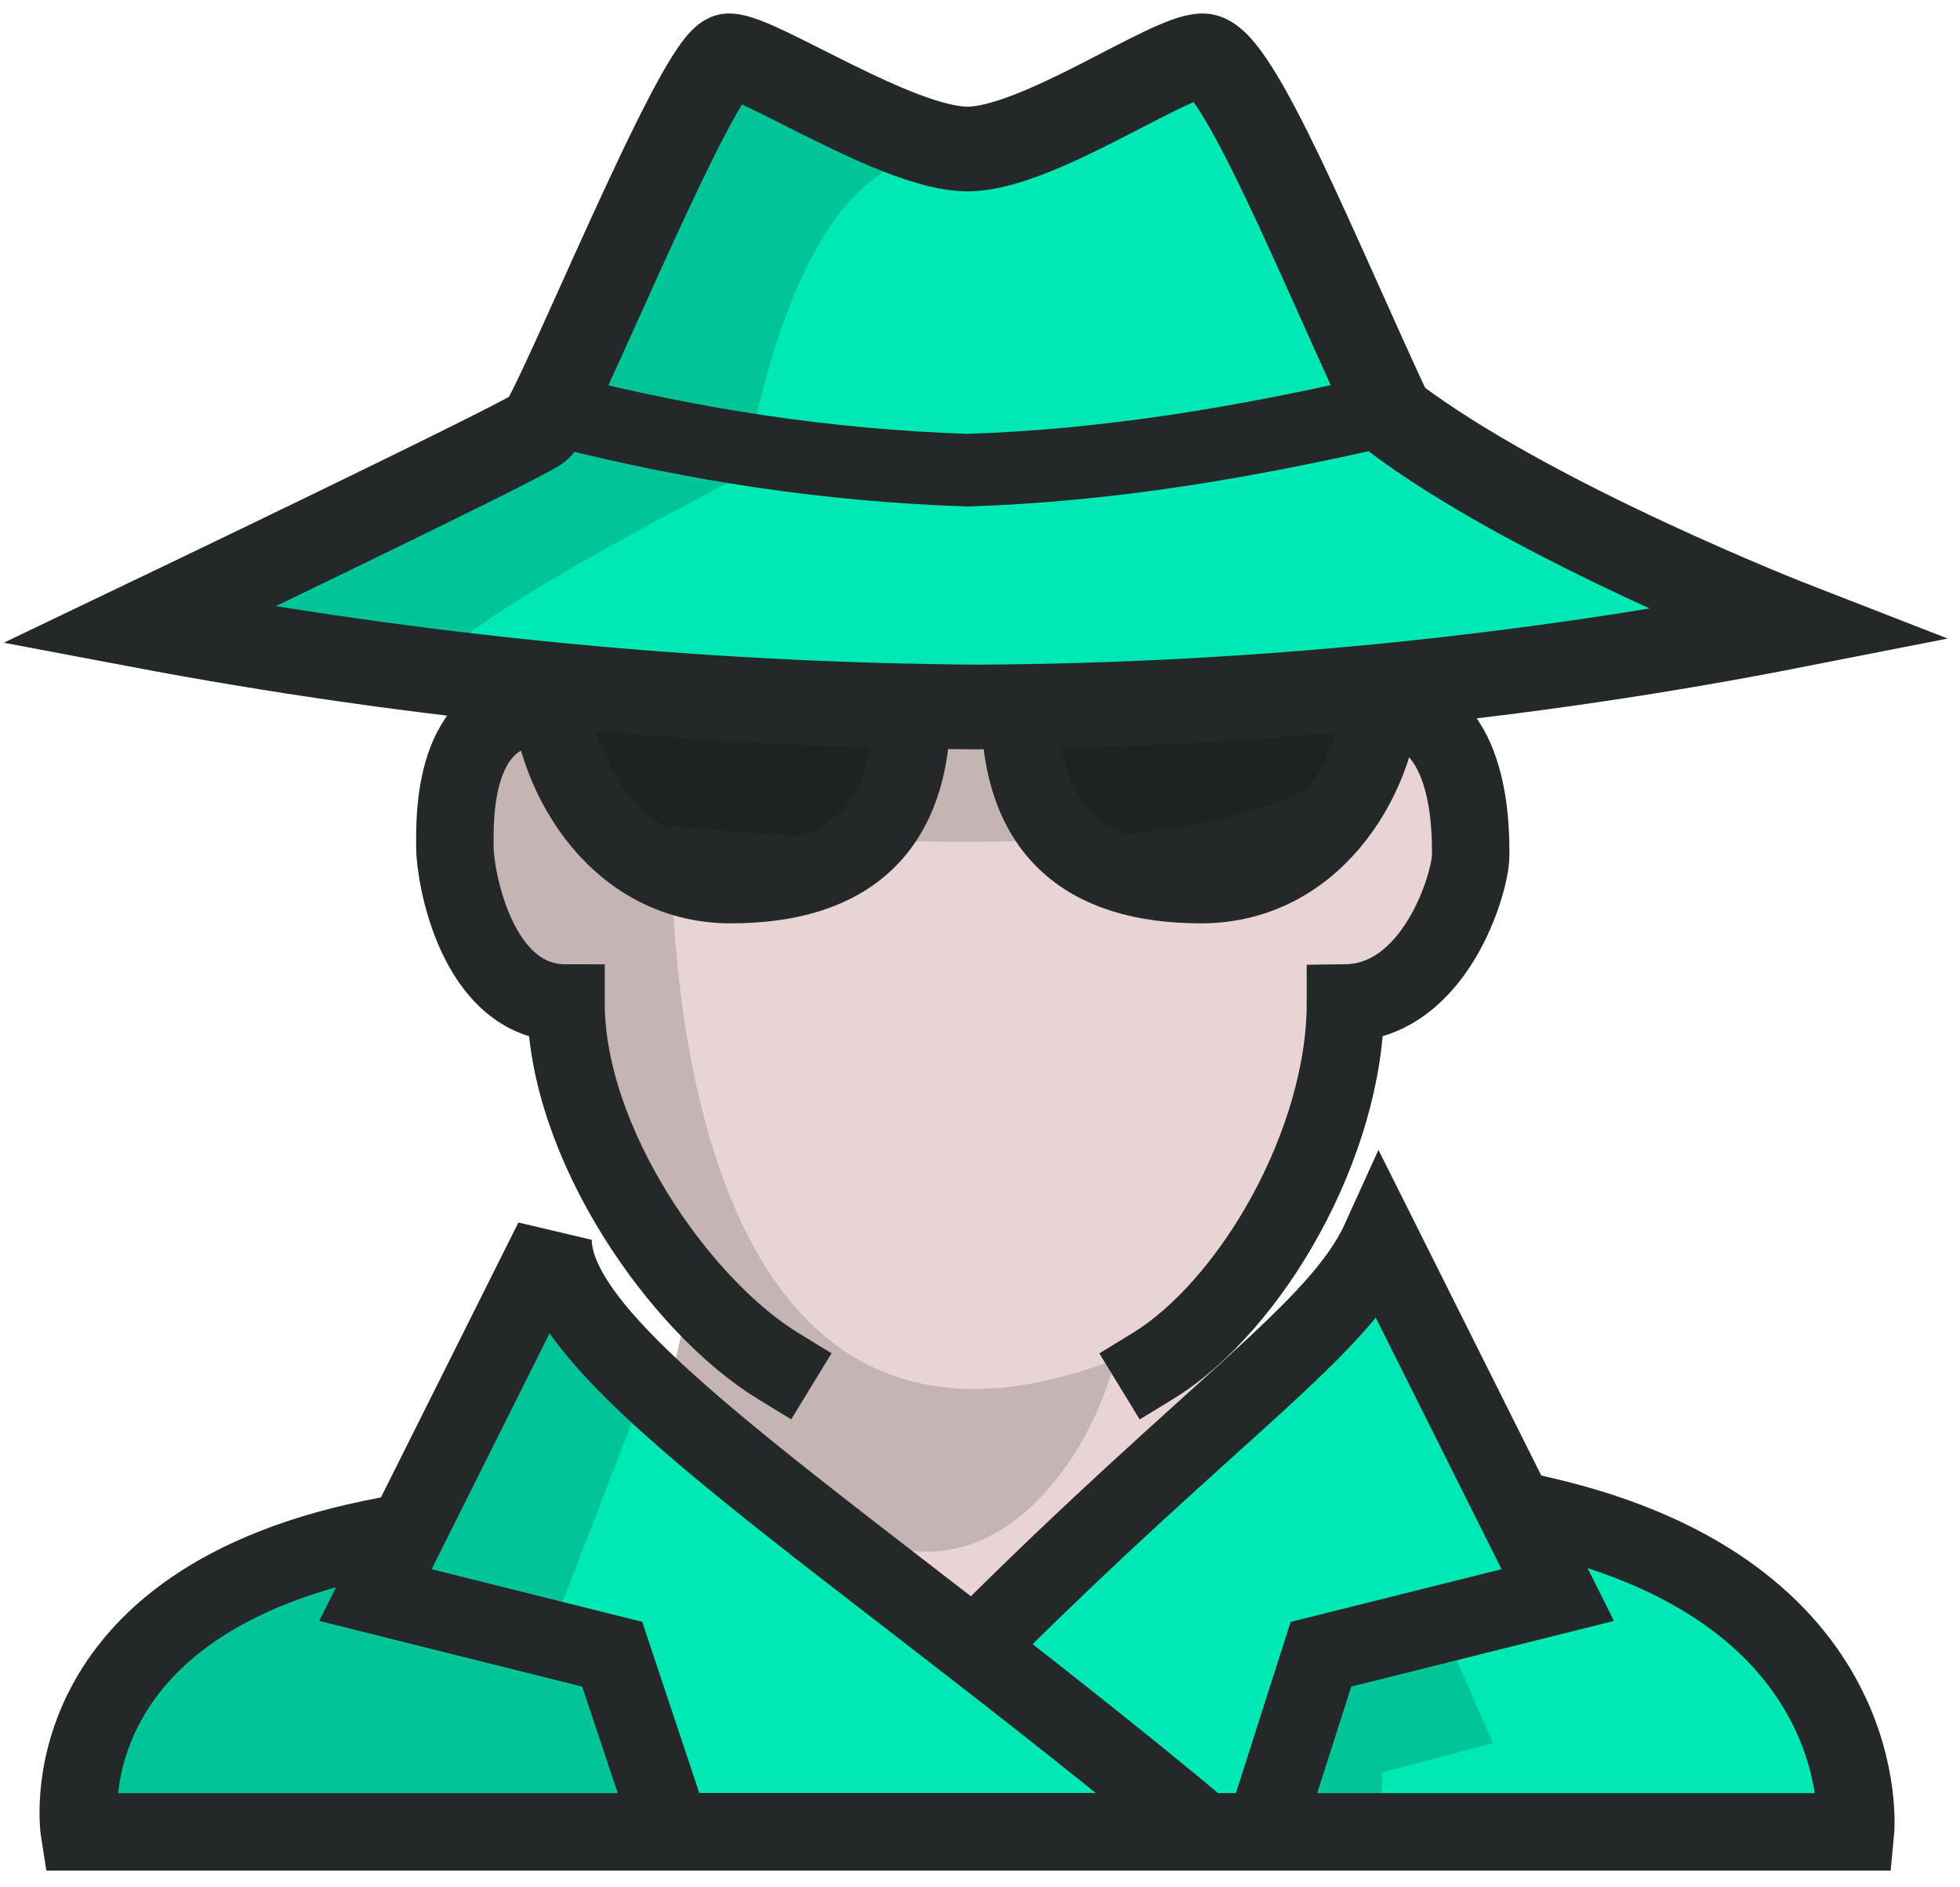 <svg xmlns="http://www.w3.org/2000/svg" xmlns:xlink="http://www.w3.org/1999/xlink" width="81px" height="78px" viewBox="0 0 81 78"><title>Privacy</title><desc>Created with Sketch.</desc><g id="Page-1" stroke="none" stroke-width="1" fill="none" fill-rule="evenodd"><g id="Home-Copy-23" transform="translate(-723, -1428)"><g id="Privacy" transform="translate(726, 1430)"><path d="M37.401,65.95 C42.221,61.13 45.916,57.908 48.629,55.429 L47.572,51.907 C50.612,48.446 52.386,44.055 52.604,39.453 C56.305,39.408 57.779,34.49 57.779,33.337 C57.779,32.183 57.795,27.285 54.109,27.22 L54.109,26.352 C49.111,26.849 43.369,27.221 37.349,27.221 C31.118,27.221 25.086,26.822 19.855,26.299 L19.855,27.23 C16.185,27.265 16.037,31.856 16.037,33.011 C16.037,34.166 16.785,39.453 20.51,39.453 C20.51,43.516 22.778,48.057 25.581,51.262 L24.53,55.923 C27.618,58.721 32.033,62.04 37.188,66.041 L37.401,65.95 Z" id="Fill-1" fill="#E8D4D4"></path><path d="M59.666,60.495 L54.039,49.24 C52.354,52.947 47.188,56.166 37.401,65.953 L37.19,66.046 C27.131,58.24 19.855,53.011 19.855,49.24 L14.335,60.284 C0.281,62.99 0.281,73.707 0.281,73.707 L73.682,73.707 C73.682,73.707 73.676,63.676 59.666,60.495 M2.728,23.836 C14.146,25.998 25.735,27.13 37.356,27.22 C48.731,27.161 60.074,26.028 71.236,23.836 C71.236,23.836 60.25,19.565 54.494,15.164 C51.513,8.794 48.126,0.306 46.702,0.306 C45.278,0.306 39.86,4.158 36.982,4.158 C34.103,4.158 28.343,0.306 27.124,0.306 C25.904,0.306 19.944,15.164 19.265,15.704 C18.586,16.245 2.728,23.836 2.728,23.836" id="Fill-3" fill="#00E8B4"></path><path d="M39.151,27.21 L39.151,27.221 C39.151,32.237 41.75,34.561 46.644,34.561 C51.506,34.561 54.079,29.733 54.112,26.354 C49.609,26.799 44.509,27.145 39.151,27.21 L39.151,27.21 Z M19.725,26.285 C19.725,29.667 22.301,34.56 27.195,34.56 C32.088,34.56 34.688,32.236 34.688,27.22 L34.695,27.194 C29.694,27.096 24.698,26.792 19.721,26.284 L19.725,26.285 Z" id="Fill-5" fill="#242828"></path><g id="Group-11" transform="translate(0, 0.099)" fill="#000000" opacity="0.15"><path d="M27.806,17.487 C27.806,17.487 29.641,4.366 35.758,4.366 L35.758,4.06 C35.86,4.051 35.961,4.036 36.06,4.016 C33.052,3.588 28.094,0.207 26.95,0.207 C25.727,0.207 19.855,15.064 19.178,15.605 C18.502,16.146 2.684,23.737 2.684,23.737 C2.684,23.737 7.522,24.756 14.998,25.676 C14.56,24.184 27.806,17.487 27.806,17.487 L27.806,17.487 Z M19.722,26.186 C18.203,26.032 16.686,25.861 15.17,25.674 C15.225,25.863 15.486,25.973 16.033,25.973 C17.27,26.011 18.504,26.112 19.73,26.276 C19.73,26.248 19.722,26.215 19.722,26.186 L19.722,26.186 Z M35.269,27.106 L34.689,27.095 L34.701,27.095 L35.269,27.106 Z" id="Fill-7"></path><path d="M56.557,65.045 L51.44,67.031 L50.44,73.608 L54.11,73.608 L54.11,71.161 L58.697,69.938 L56.557,65.045 Z M54.691,27.262 C54.892,26.884 55.063,26.49 55.202,26.084 C55.221,26.034 55.239,25.982 55.256,25.931 C39.3,28.924 26.55,27.064 19.73,26.273 C19.735,26.559 19.757,26.845 19.793,27.129 C16.187,27.217 16.038,31.757 16.038,32.905 C16.038,34.052 16.785,39.354 20.51,39.354 C20.51,43.417 22.778,47.958 25.581,51.163 L24.53,55.824 C24.265,55.579 24.005,55.346 23.761,55.113 C23.658,55.017 23.564,54.923 23.465,54.827 C23.261,54.629 23.064,54.433 22.875,54.241 L22.608,53.968 C22.369,53.717 22.145,53.473 21.935,53.234 C21.863,53.151 21.797,53.07 21.73,52.99 C21.567,52.794 21.413,52.602 21.27,52.413 C21.219,52.345 21.162,52.275 21.113,52.207 C20.903,51.915 20.708,51.612 20.53,51.299 C20.427,51.117 20.333,50.931 20.246,50.741 C20.224,50.692 20.197,50.642 20.178,50.594 C20.094,50.389 20.025,50.178 19.972,49.963 C19.956,49.897 19.941,49.83 19.928,49.764 C19.89,49.578 19.868,49.389 19.863,49.2 C19.863,49.18 19.251,49.159 19.251,49.14 C17.489,52.661 15.646,56.343 13.723,60.184 C13.706,60.184 13.997,60.192 13.98,60.195 C13.56,60.277 13.305,60.365 12.91,60.461 C12.899,60.461 12.963,60.763 12.952,60.766 C12.551,60.863 12.238,61.378 11.862,61.378 C7.621,62.598 4.93,64.384 3.227,66.489 C3.227,66.495 3.216,66.356 3.21,66.367 C3.063,66.551 2.921,66.659 2.789,66.843 C2.774,66.864 2.761,66.843 2.746,66.867 C2.624,67.037 2.501,67.189 2.396,67.357 C2.37,67.395 2.348,67.424 2.324,67.462 C2.228,67.612 2.134,67.758 2.047,67.907 C2.006,67.978 1.97,68.045 1.925,68.115 C1.86,68.23 1.794,68.345 1.734,68.46 C1.674,68.575 1.625,68.679 1.571,68.788 C1.536,68.861 1.498,68.934 1.465,69.005 C1.392,69.161 1.326,69.314 1.261,69.467 C1.251,69.489 1.24,70.125 1.231,70.146 C0.715,71.236 0.393,72.407 0.281,73.608 L24.404,73.608 L24.748,72.996 L22.301,66.42 L19.855,65.122 L23.525,55.625 C23.525,55.625 23.865,56.481 24.54,56.481 L24.54,55.995 C26.726,57.286 28.836,58.703 30.859,60.237 C36.975,65.13 41.859,58.978 43.082,54.085 C27.176,60.201 24.711,41.82 24.711,32.033 C47.381,34.193 52.873,30.651 54.691,27.262 Z" id="Fill-9"></path></g><path d="M12.965,61.474 C-1.237,64.129 0.281,73.708 0.281,73.708 L73.682,73.708 C73.682,73.708 74.641,63.811 60.683,60.621 M44.631,54.464 C48.717,51.968 52.603,45.224 52.603,39.452 C56.303,39.408 57.779,34.49 57.779,33.337 C57.779,32.183 57.796,27.285 54.109,27.22 M19.377,27.23 C15.652,27.265 15.798,31.856 15.798,33.011 C15.798,34.166 16.667,39.454 20.392,39.454 C20.392,45.22 25.08,51.966 29.166,54.46" id="Stroke-12" stroke="#242828" stroke-width="3.2" stroke-linecap="square"></path><path d="M19.855,49.24 C19.855,54.134 32.088,61.474 46.768,73.707 L24.748,73.707 L22.301,66.367 L12.514,63.921 L19.855,49.24 Z" id="Stroke-14" stroke="#242828" stroke-width="3.2" stroke-linecap="square"></path><path d="M54.109,26.353 C54.109,29.733 51.532,34.56 46.639,34.56 C41.745,34.56 39.146,32.236 39.146,27.22 M19.725,26.285 C19.725,29.667 22.301,34.56 27.195,34.56 C32.088,34.56 34.688,32.236 34.688,27.22 M49.388,73.254 L51.59,66.367 L61.377,63.921 L54.036,49.24 C52.352,52.947 47.186,56.166 37.399,65.953" id="Stroke-16" stroke="#242828" stroke-width="3.2" stroke-linecap="square"></path><path d="M2.728,23.836 C14.147,25.998 25.737,27.13 37.358,27.22 C48.732,27.161 60.075,26.028 71.236,23.836 C71.236,23.836 60.25,19.565 54.493,15.164 C51.515,8.794 48.129,0.306 46.705,0.306 C45.281,0.306 39.863,4.158 36.982,4.158 C34.101,4.158 28.346,0.306 27.126,0.306 C25.907,0.306 19.946,15.164 19.267,15.704 C18.588,16.245 2.728,23.836 2.728,23.836 Z" id="Stroke-18" stroke="#242828" stroke-width="3.5" stroke-linecap="square"></path><path d="M20.15,14.986 C25.8,16.409 31.159,17.229 36.982,17.433 C42.879,17.235 48.355,16.299 54.109,14.986" id="Stroke-20" stroke="#242828" stroke-width="3" stroke-linecap="square"></path></g></g></g></svg>